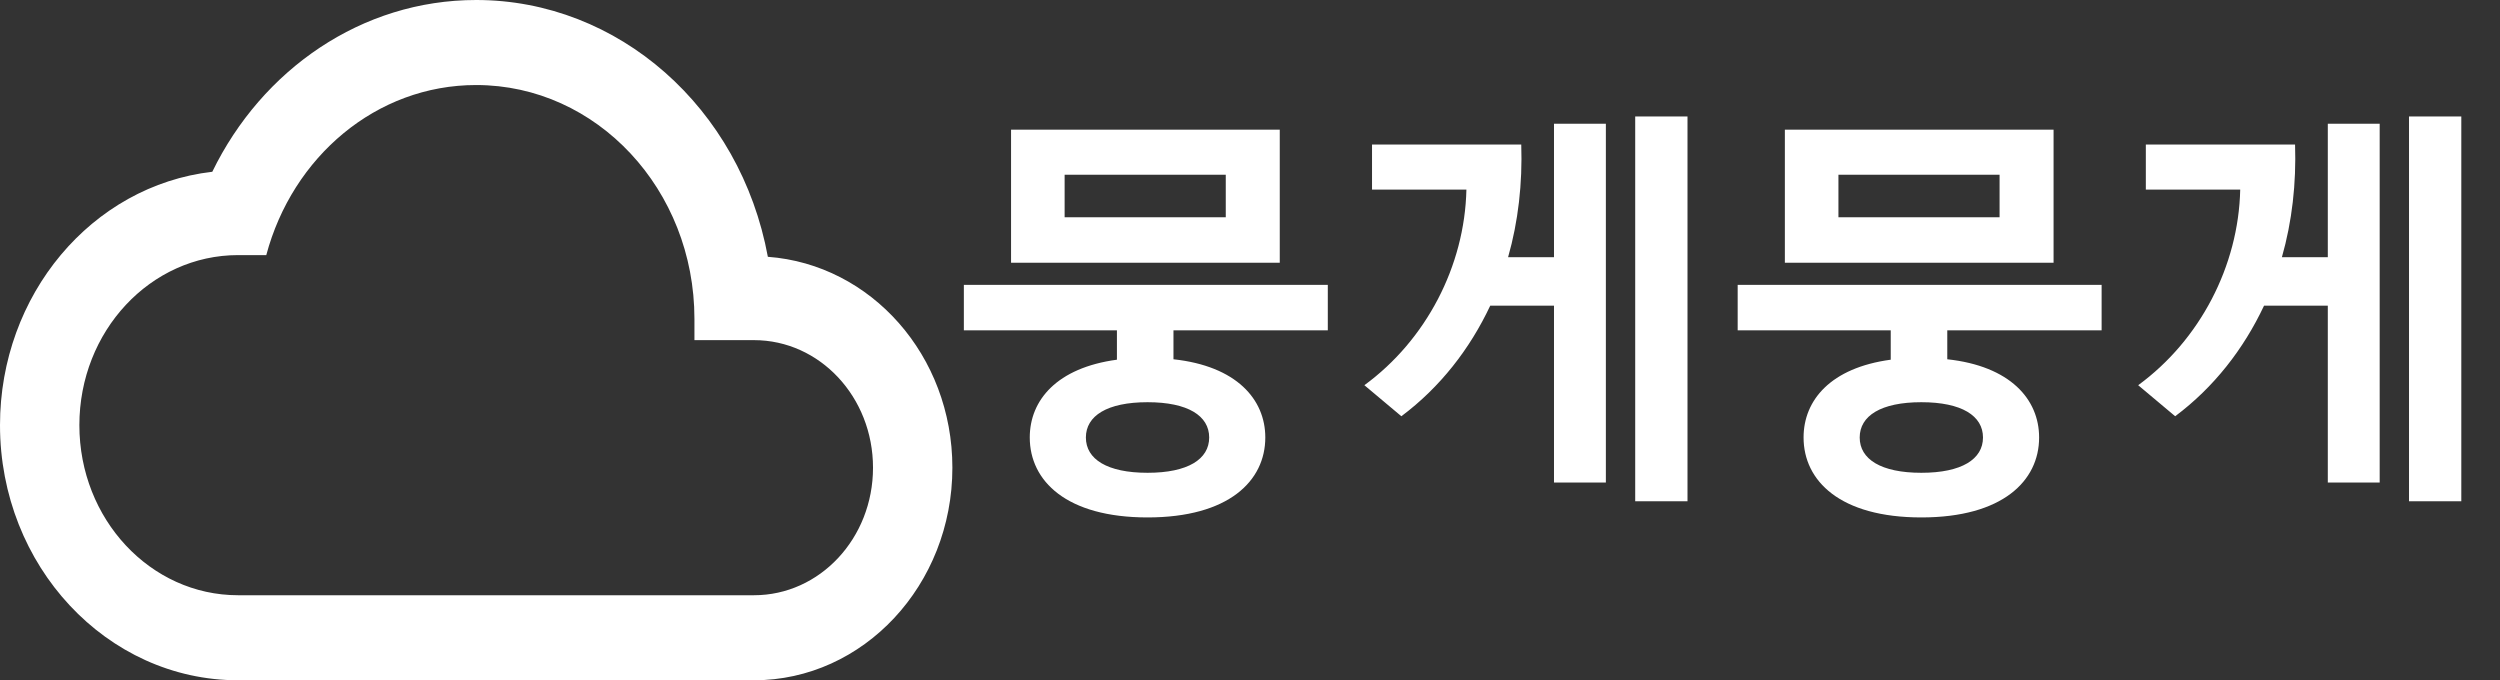 <svg xmlns="http://www.w3.org/2000/svg" xmlns:xlink="http://www.w3.org/1999/xlink" fill="none" version="1.1" width="147" height="40" viewBox="0 0 147 40"><rect x="0" y="0" width="147" height="40" fill="#333333" stroke="none"/><g><g><path d="M45.15,15.1C43.536,6.326,36.352,-5.96046e-7,28,0C21.257,0,15.4,4.1,12.483,10.1C5.382,10.921,0,17.346,0,25C0,33.275,6.277,40,14,40L44.333,40C50.773,40,56,34.4,56,27.5C56,20.9,51.217,15.55,45.15,15.1ZM44.333,35L14,35C8.843,35,4.667,30.525,4.667,25C4.667,19.475,8.843,15,14,15L15.657,15C17.197,9.225,22.12,5,28,5C35.093,5,40.833,11.15,40.833,18.75L40.833,20L44.333,20C48.207,20,51.333,23.35,51.333,27.5C51.333,31.65,48.207,35,44.333,35Z" fill="#FFFFFF" fill-opacity="1" style="mix-blend-mode:passthrough"/></g><g><path d="M67.475,30.425C72.25,30.425,74.4,28.275,74.4,25.725C74.4,23.475,72.7,21.525,69,21.125L69,19.425L78.075,19.425L78.075,16.75L56.675,16.75L56.675,19.425L65.675,19.425L65.675,21.15C62.15,21.625,60.55,23.525,60.55,25.725C60.55,28.275,62.7,30.425,67.475,30.425ZM75.25,7.625L59.45,7.625L59.45,15.45L75.25,15.45L75.25,7.625ZM67.475,27.8C65.1,27.8,63.85,27,63.85,25.725C63.85,24.45,65.1,23.65,67.475,23.65C69.85,23.65,71.1,24.45,71.1,25.725C71.1,27,69.85,27.8,67.475,27.8ZM62.6,12.775L62.6,10.275L72.075,10.275L72.075,12.775L62.6,12.775ZM80.675,8.5L80.675,11.15L86.225,11.15C86.125,15.65,83.85,20,80.225,22.65L82.4,24.475C84.675,22.775,86.425,20.525,87.625,17.975L91.375,17.975L91.375,28.375L94.425,28.375L94.425,7.275L91.375,7.275L91.375,15.125L88.675,15.125C89.275,13.025,89.525,10.775,89.45,8.5L80.675,8.5ZM99.225,6.85L96.15,6.85L96.15,29.475L99.225,29.475L99.225,6.85ZM112.975,30.425C117.75,30.425,119.9,28.275,119.9,25.725C119.9,23.475,118.2,21.525,114.5,21.125L114.5,19.425L123.575,19.425L123.575,16.75L102.175,16.75L102.175,19.425L111.175,19.425L111.175,21.15C107.65,21.625,106.05,23.525,106.05,25.725C106.05,28.275,108.2,30.425,112.975,30.425ZM120.75,7.625L104.95,7.625L104.95,15.45L120.75,15.45L120.75,7.625ZM112.975,27.8C110.6,27.8,109.35,27,109.35,25.725C109.35,24.45,110.6,23.65,112.975,23.65C115.35,23.65,116.6,24.45,116.6,25.725C116.6,27,115.35,27.8,112.975,27.8ZM108.1,12.775L108.1,10.275L117.575,10.275L117.575,12.775L108.1,12.775ZM126.175,8.5L126.175,11.15L131.725,11.15C131.625,15.65,129.35,20,125.725,22.65L127.9,24.475C130.175,22.775,131.925,20.525,133.125,17.975L136.875,17.975L136.875,28.375L139.925,28.375L139.925,7.275L136.875,7.275L136.875,15.125L134.175,15.125C134.775,13.025,135.025,10.775,134.95,8.5L126.175,8.5ZM144.725,6.85L141.65,6.85L141.65,29.475L144.725,29.475L144.725,6.85Z" fill="#FFFFFF" fill-opacity="1"/></g></g></svg>